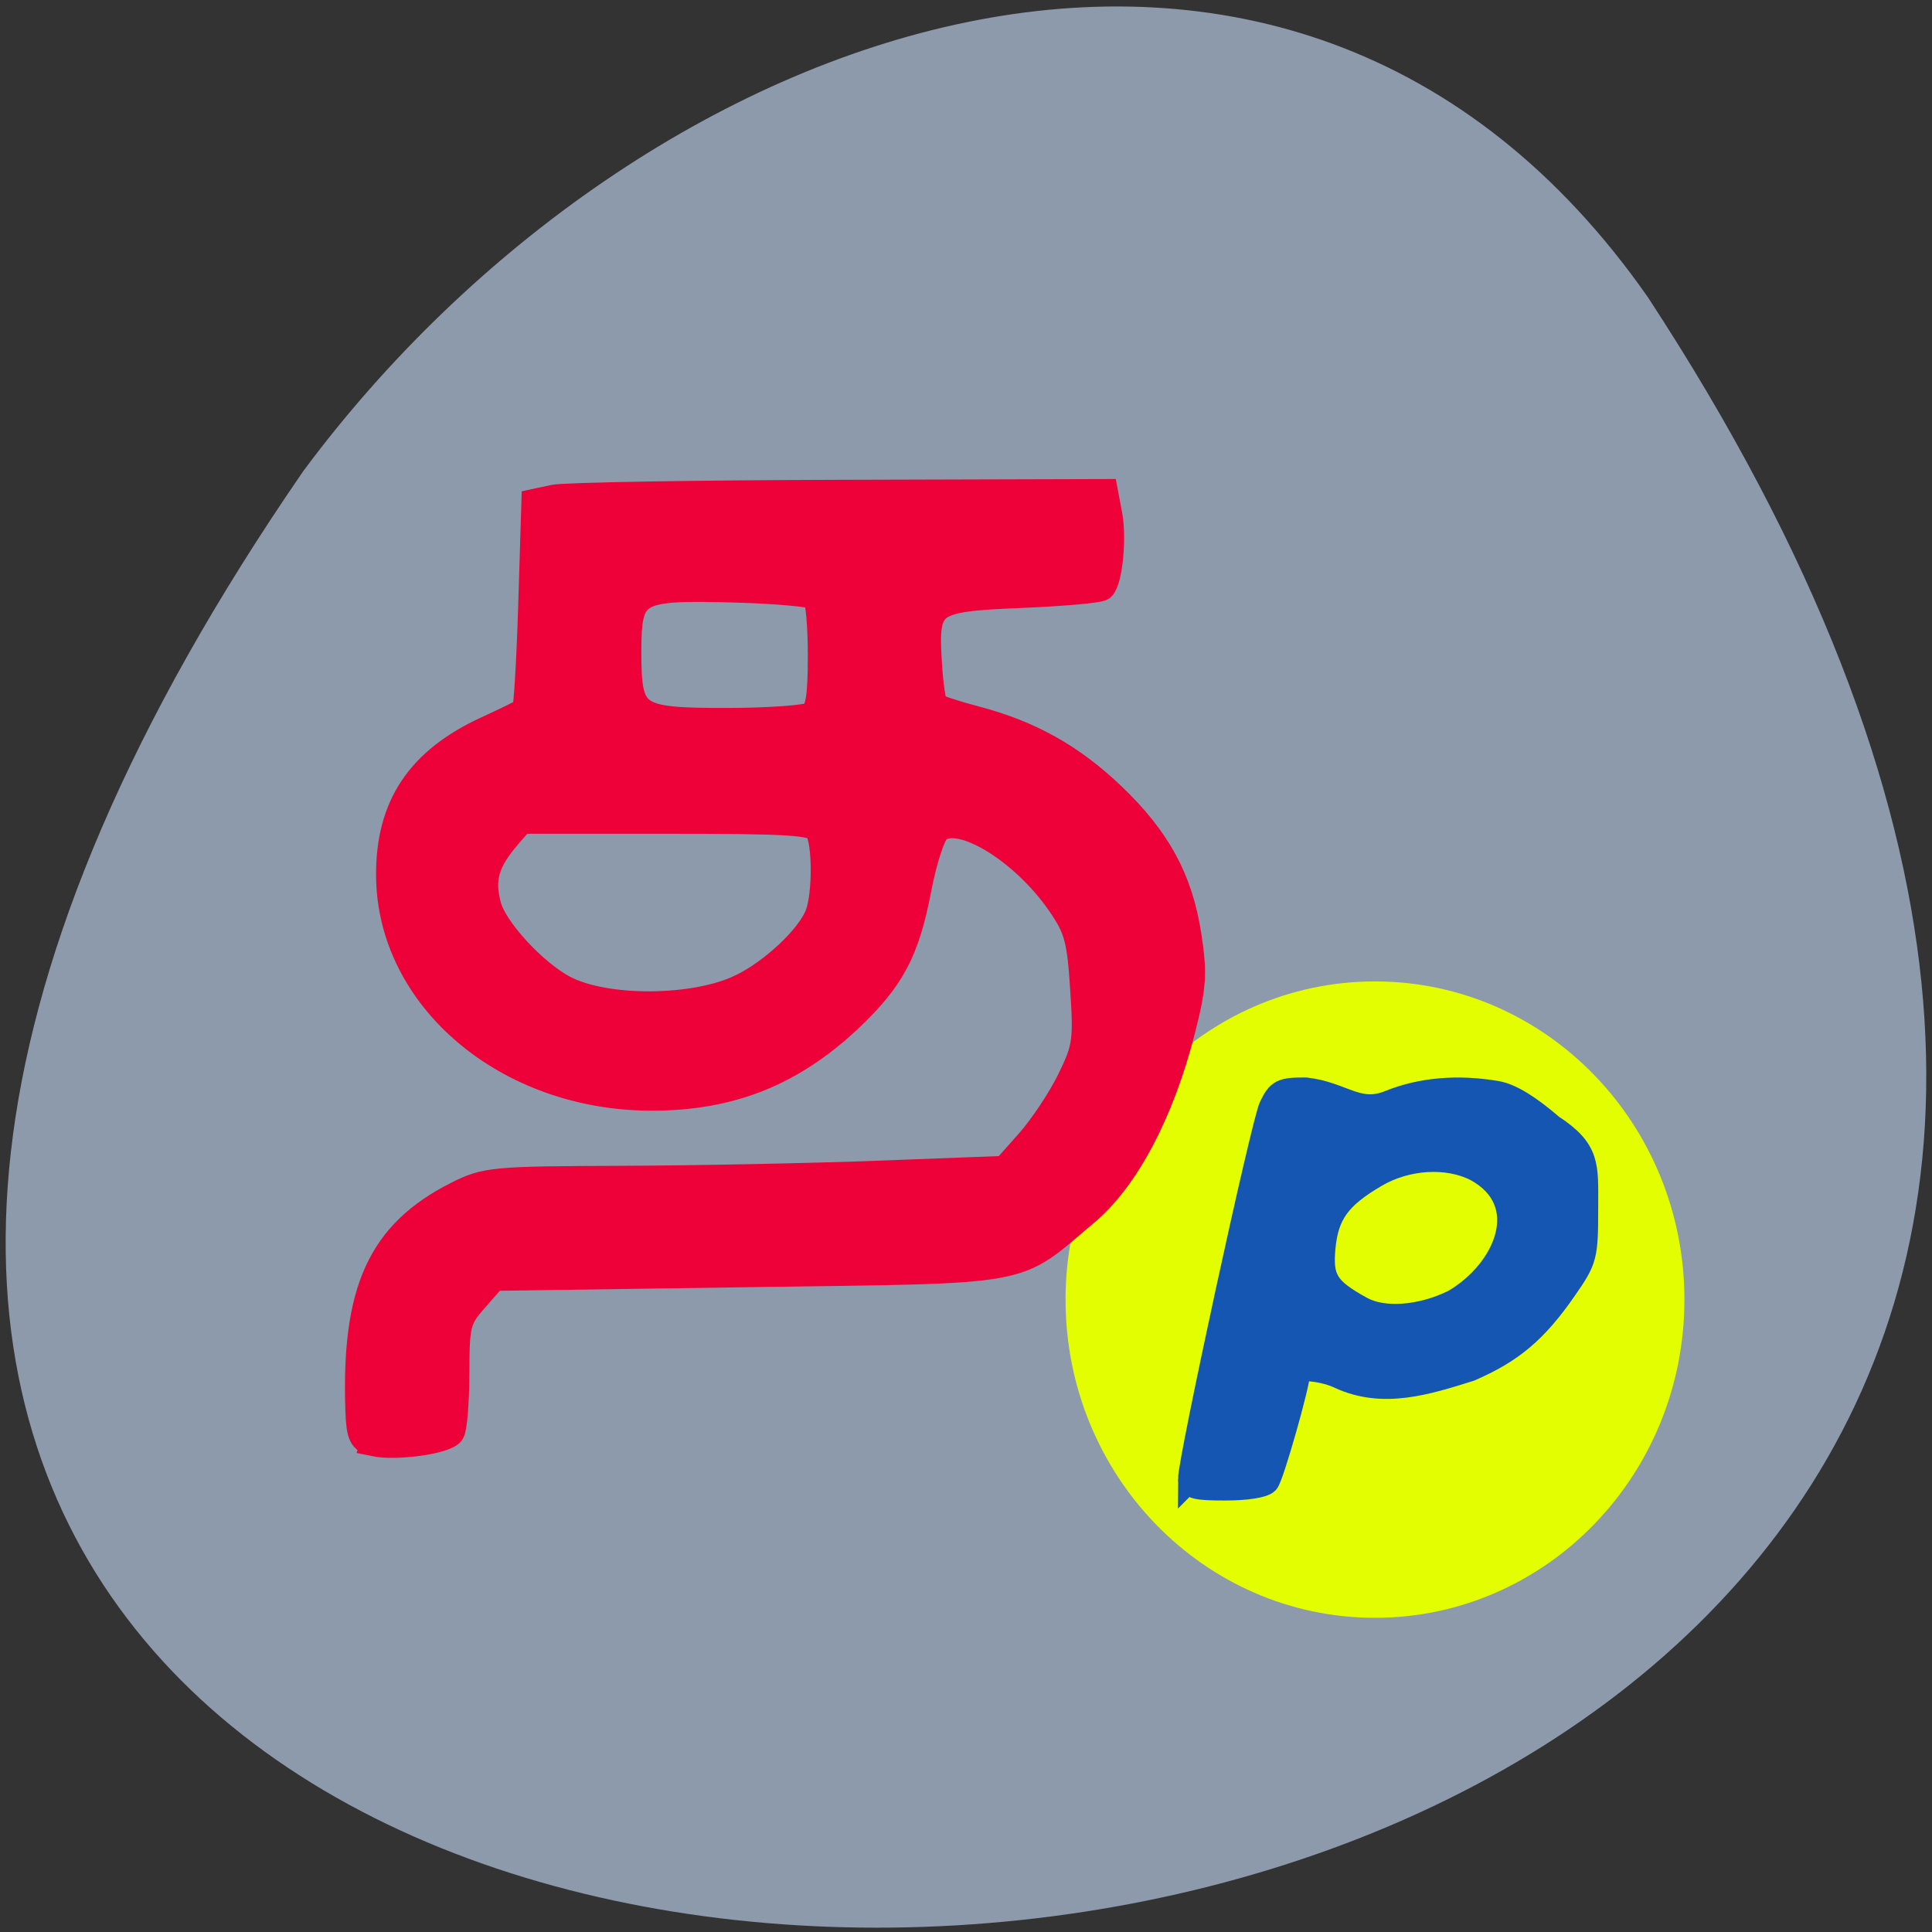 <svg xmlns="http://www.w3.org/2000/svg" viewBox="0 0 256 256"><rect x="0" y="0" width="256" height="256" fill="#333333" stroke="none"/><path d="m 218.35 39.38 c 179.53 274.1 -364.44 293.52 -178.16 23.04 44.39 -59.812 130.6 -91.11 178.16 -23.04 z" fill="#8c9aab" color="#000"/><g transform="matrix(1.097 0 0 1.074 -16.434 -5.686)"><path d="m 388.74 316.71 c 0 23.286 -17.367 42.16 -38.789 42.16 -21.423 0 -38.789 -18.877 -38.789 -42.16 0 -23.286 17.367 -42.16 38.789 -42.16 21.423 0 38.789 18.877 38.789 42.16 z" transform="matrix(0.913 0 0 0.886 -138.44 -114.97)" fill="#e3fe00" stroke="#e3fe00" stroke-width="4.3"/><path d="m 60.22 183.3 c -1.473 -0.314 -1.748 -0.915 -1.852 -4.04 -0.489 -14.734 2.651 -21.784 11.815 -26.526 3.48 -1.801 4.318 -1.882 19.995 -1.939 9 -0.033 23.08 -0.323 31.3 -0.644 l 14.935 -0.584 l 2.922 -3.362 c 1.607 -1.849 3.845 -5.289 4.973 -7.644 1.9 -3.965 2.02 -4.799 1.607 -11.283 -0.389 -6.126 -0.739 -7.438 -2.798 -10.495 -4.614 -6.849 -12.543 -11.611 -15.06 -9.04 -0.603 0.616 -1.604 3.826 -2.223 7.132 -1.455 7.765 -3.196 11.134 -8.303 16.07 -6.93 6.693 -14.332 9.71 -23.821 9.71 -17.421 0 -31.537 -12.195 -31.633 -27.327 -0.054 -8.577 3.632 -14.216 11.788 -18.03 2.326 -1.089 4.401 -2.132 4.613 -2.319 0.211 -0.187 0.557 -6.05 0.769 -13.03 l 0.384 -12.689 l 2.306 -0.502 c 1.269 -0.276 16.735 -0.544 34.37 -0.595 l 32.06 -0.093 l 0.513 2.792 c 0.52 2.829 0.022 7.986 -0.858 8.886 -0.264 0.27 -4.633 0.668 -9.707 0.884 -11.174 0.475 -11.682 0.856 -11.238 8.41 0.158 2.682 0.497 5.092 0.754 5.354 0.257 0.263 2.471 1.012 4.921 1.665 6.527 1.741 11.585 4.623 16.483 9.394 5.493 5.351 8.15 10.332 9.192 17.232 0.711 4.715 0.611 6.284 -0.748 11.725 -2.53 10.129 -6.759 18.301 -11.632 22.478 -8.845 7.583 -5.852 7.03 -40.686 7.541 l -30.782 0.454 l -2.28 2.652 c -2.129 2.477 -2.281 3.08 -2.292 9.102 -0.007 3.547 -0.266 6.857 -0.577 7.354 -0.64 1.024 -6.596 1.876 -9.214 1.318 z m 44.29 -56.15 c 3.863 -1.899 8.332 -6.191 9.381 -9.01 0.931 -2.502 0.912 -8.953 -0.032 -10.474 -0.615 -0.991 -3.526 -1.178 -18.354 -1.178 h -17.623 l -1.65 1.963 c -2.652 3.154 -3.244 5.306 -2.371 8.617 0.77 2.921 5.507 8.191 9.156 10.185 4.998 2.732 15.831 2.679 21.493 -0.104 z m 8.566 -33.598 c 0.877 -0.566 1.153 -2.335 1.153 -7.379 0 -3.649 -0.287 -6.93 -0.639 -7.291 -0.351 -0.361 -4.778 -0.775 -9.838 -0.919 -12.218 -0.349 -12.973 0.101 -12.973 7.74 0 8.145 0.67 8.621 12.11 8.606 4.969 -0.007 9.553 -0.347 10.187 -0.756 z" fill="#ee0038" stroke="#ee0038" stroke-width="3.341"/><path d="m 270.17 202.44 c 0 -3.539 12.589 -62.988 13.95 -65.878 1.331 -2.826 1.817 -3.076 5.973 -3.076 6.413 0.762 8.992 4.568 14.54 2.219 5.418 -2.238 11.699 -2.785 18.382 -1.603 2.322 0.411 5.475 2.378 9.432 5.886 6.424 4.308 5.943 7.02 5.943 14.334 0 8.762 -0.123 9.248 -3.685 14.512 -5.02 7.423 -9.129 10.986 -16.361 14.191 -7.381 2.371 -14.891 4.86 -22.333 1.34 -2.508 -1.271 -7.235 -1.86 -7.235 -0.901 0 2.09 -4.569 18.567 -5.398 19.465 -0.628 0.68 -3.525 1.146 -7.132 1.146 -5.142 0 -6.075 -0.251 -6.075 -1.636 z m 49.31 -54.758 c -4.948 -2.592 -11.993 -2.164 -17.352 1.054 -6.333 3.803 -8.447 6.787 -9 12.703 -0.524 5.607 0.54 7.364 6.502 10.733 3.805 2.15 10.236 1.676 15.961 -1.178 9.134 -5.41 14.14 -17.577 3.888 -23.312 z" fill="#1456b1" stroke="#1456b1" stroke-width="4.186" transform="matrix(0.701 0 0 0.698 -30.655 46.516)"/></g></svg>